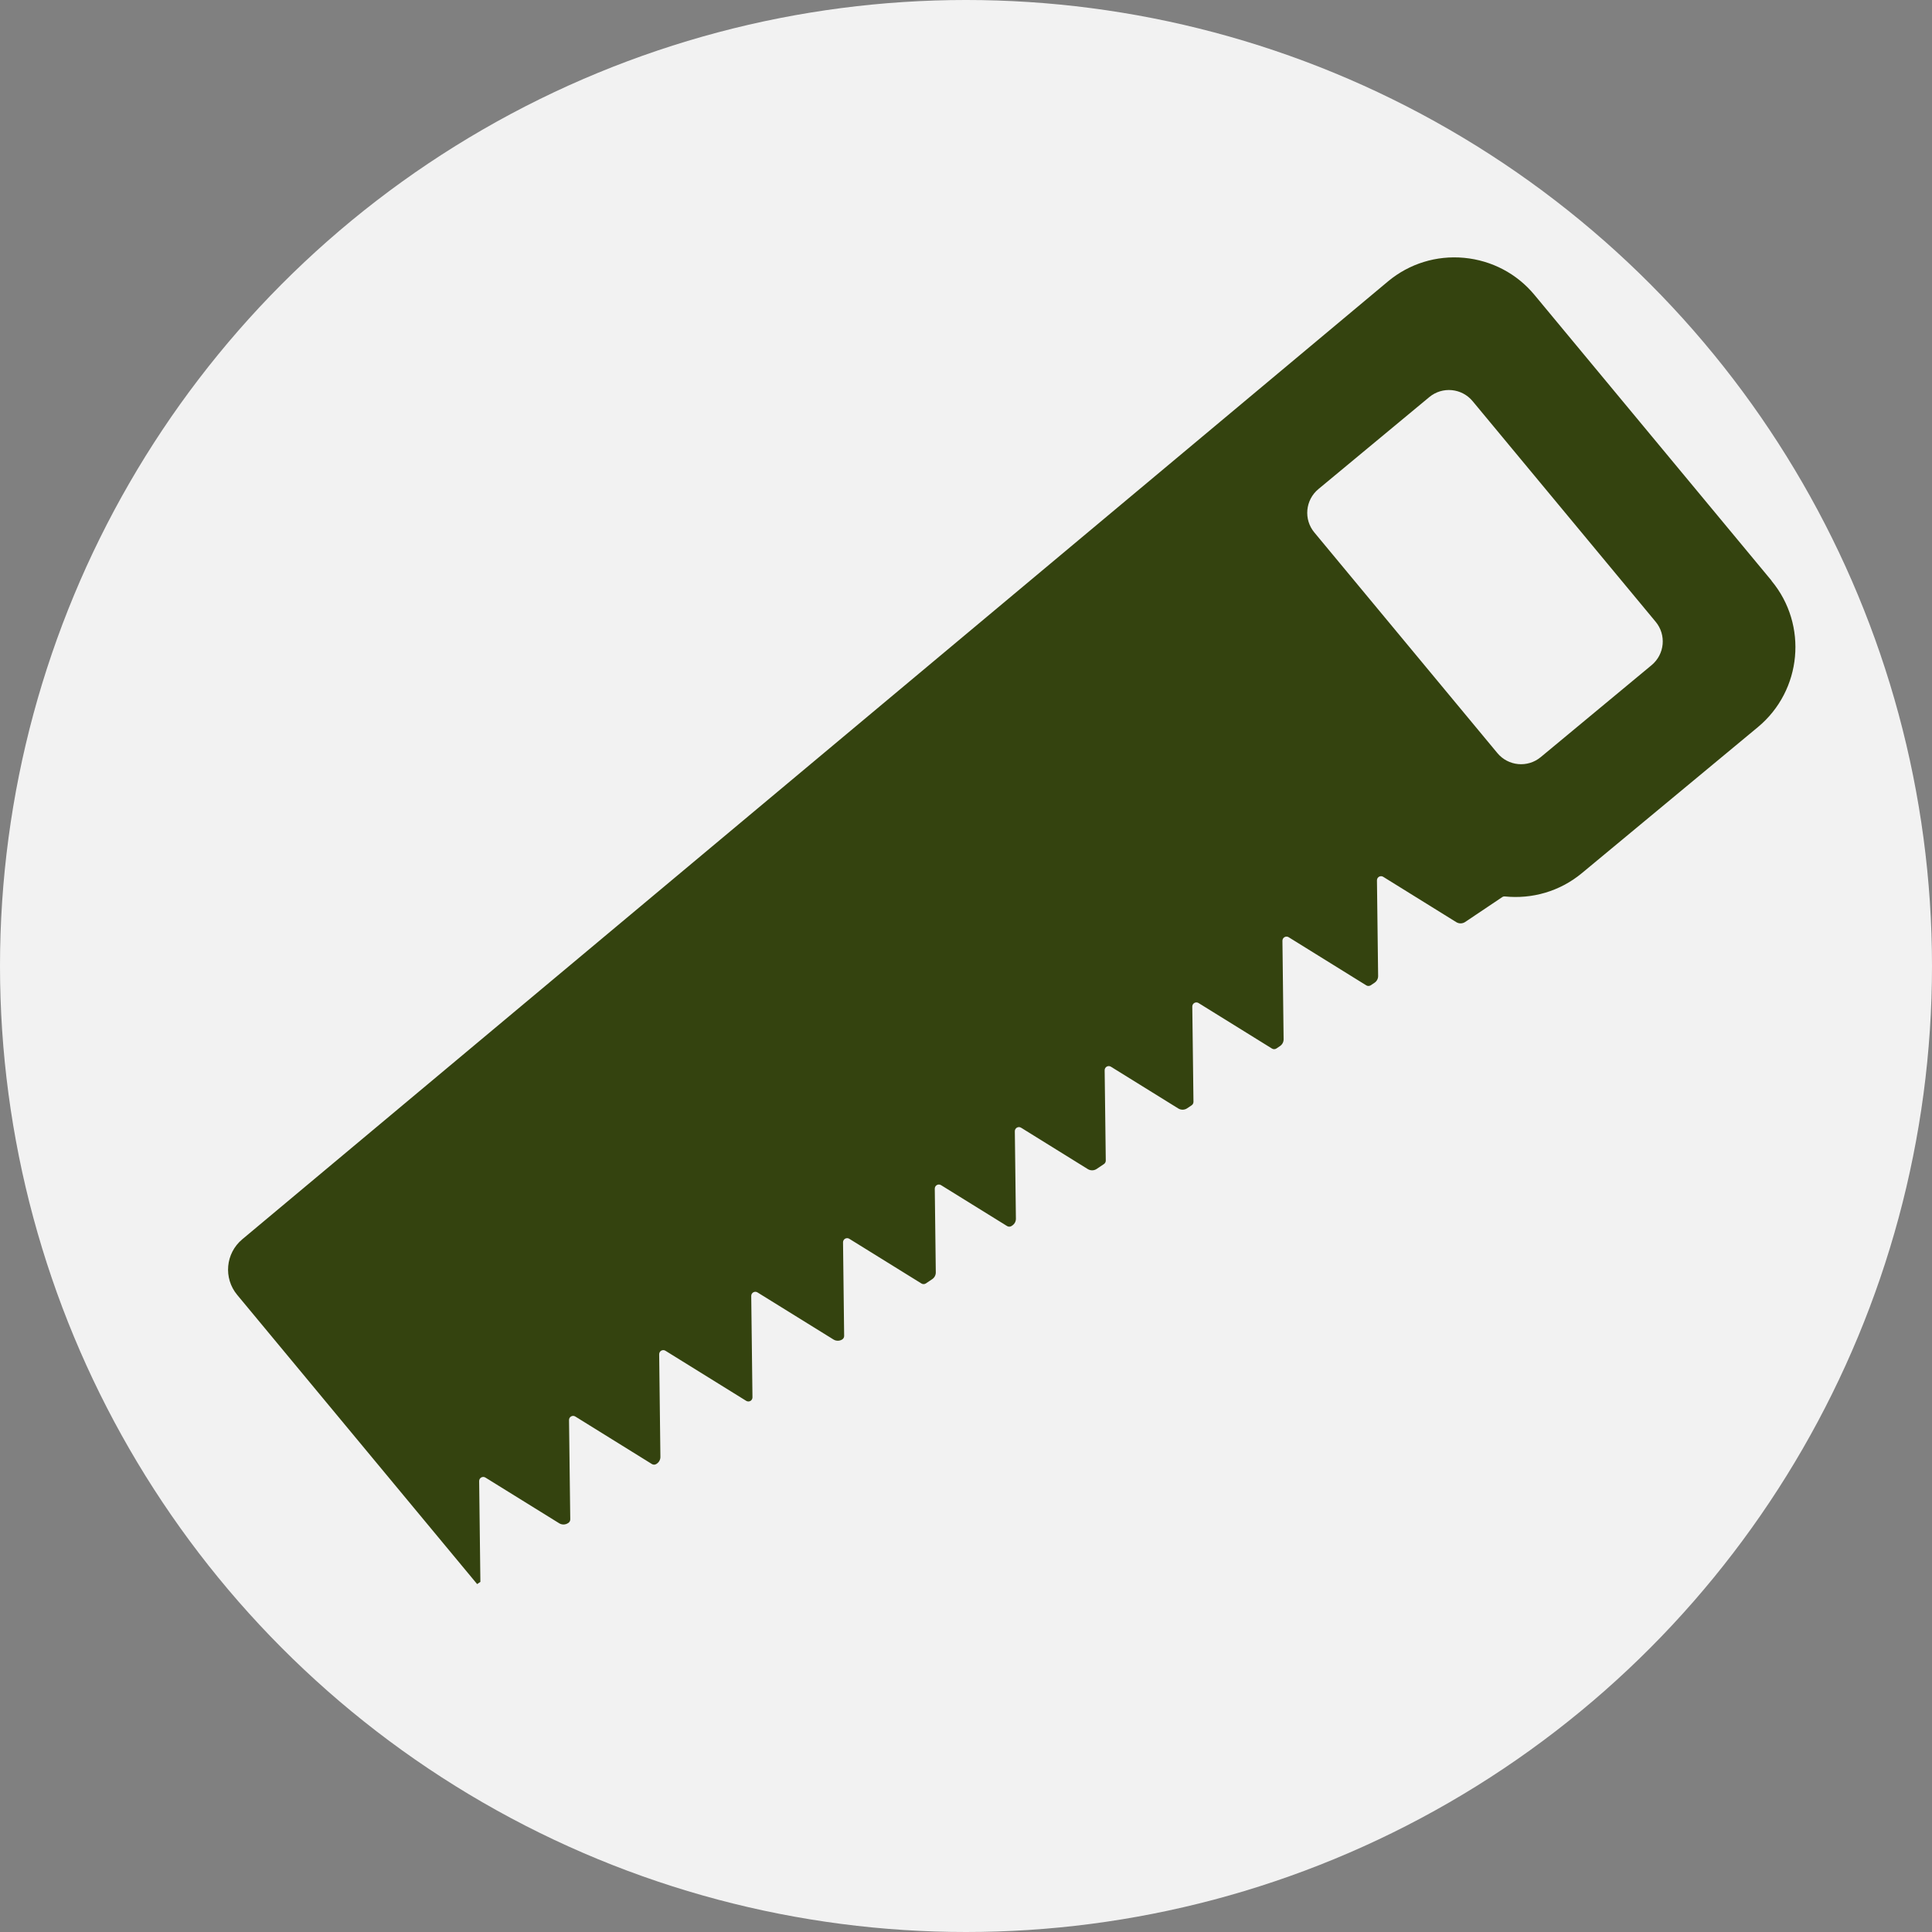 <?xml version="1.0" encoding="UTF-8"?><svg id="Lag_2" xmlns="http://www.w3.org/2000/svg" viewBox="0 0 362 362"><rect x="0" y="0" width="362" height="362" fill="#808080" stroke="none"/><defs><style>.cls-1{fill:#f2f2f2;}.cls-2{fill:#34430f;}</style></defs><g id="Lag_1-2"><circle class="cls-1" cx="181" cy="181" r="181"/><path class="cls-2" d="M331.93,108.79l-44.42-53.54c-3.31-3.99-8-6.45-13.18-6.94-5.18-.48-10.24,1.08-14.23,4.39L45.39,232.21c-3.13,2.62-3.56,7.27-.95,10.41l44.96,54.19,.61-.41-.23-18.89c0-.6,.65-.98,1.17-.66l13.83,8.57c.51,.31,1.15,.3,1.65-.03l.08-.05c.21-.14,.34-.39,.34-.64l-.23-18.63c0-.6,.65-.98,1.17-.66l14.36,8.91c.26,.16,.58,.15,.83-.01l.09-.06c.43-.29,.68-.77,.67-1.28l-.23-19.22c0-.6,.65-.98,1.17-.66l15.14,9.39c.26,.16,.58,.15,.83-.01h0c.21-.14,.34-.39,.34-.64l-.23-19.01c0-.6,.65-.98,1.17-.66l14.25,8.83c.51,.31,1.15,.3,1.65-.03h0c.21-.14,.34-.39,.34-.64l-.21-17.55c0-.6,.65-.98,1.17-.66l13.52,8.38c.26,.16,.58,.15,.83-.01l1.19-.8c.43-.29,.68-.77,.67-1.28l-.19-15.68c0-.6,.65-.98,1.17-.66l12.38,7.67c.26,.16,.58,.15,.83-.01l.15-.1c.43-.29,.68-.77,.67-1.28l-.2-16.38c0-.6,.65-.98,1.17-.66l12.51,7.76c.51,.31,1.15,.3,1.65-.03l1.37-.92c.21-.14,.34-.39,.34-.64l-.21-16.94c0-.6,.65-.98,1.17-.66l12.63,7.83c.51,.31,1.15,.3,1.65-.03l.85-.57c.21-.14,.34-.39,.34-.64l-.22-17.86c0-.6,.65-.98,1.17-.66l13.76,8.53c.26,.16,.58,.15,.83-.01l.68-.46c.43-.29,.68-.77,.67-1.28l-.22-18.45c0-.6,.65-.98,1.17-.66l14.54,9.02c.26,.16,.58,.15,.83-.01l.72-.48c.43-.29,.68-.77,.67-1.28l-.22-17.91c0-.6,.65-.98,1.17-.66l13.7,8.5c.51,.31,1.15,.3,1.65-.03l6.96-4.67c.15-.1,.32-.14,.5-.12,5.02,.51,10.24-.9,14.42-4.37l32.98-27.36h0c8.26-6.86,9.41-19.15,2.55-27.41Zm-51.37,32.31l-34.29-41.33c-2.04-2.45-1.7-6.09,.76-8.13l20.77-17.23c2.45-2.04,6.09-1.7,8.13,.76l34.29,41.33c2.04,2.45,1.7,6.09-.76,8.13l-20.77,17.23c-2.45,2.04-6.09,1.7-8.13-.76Z"/></g></svg>